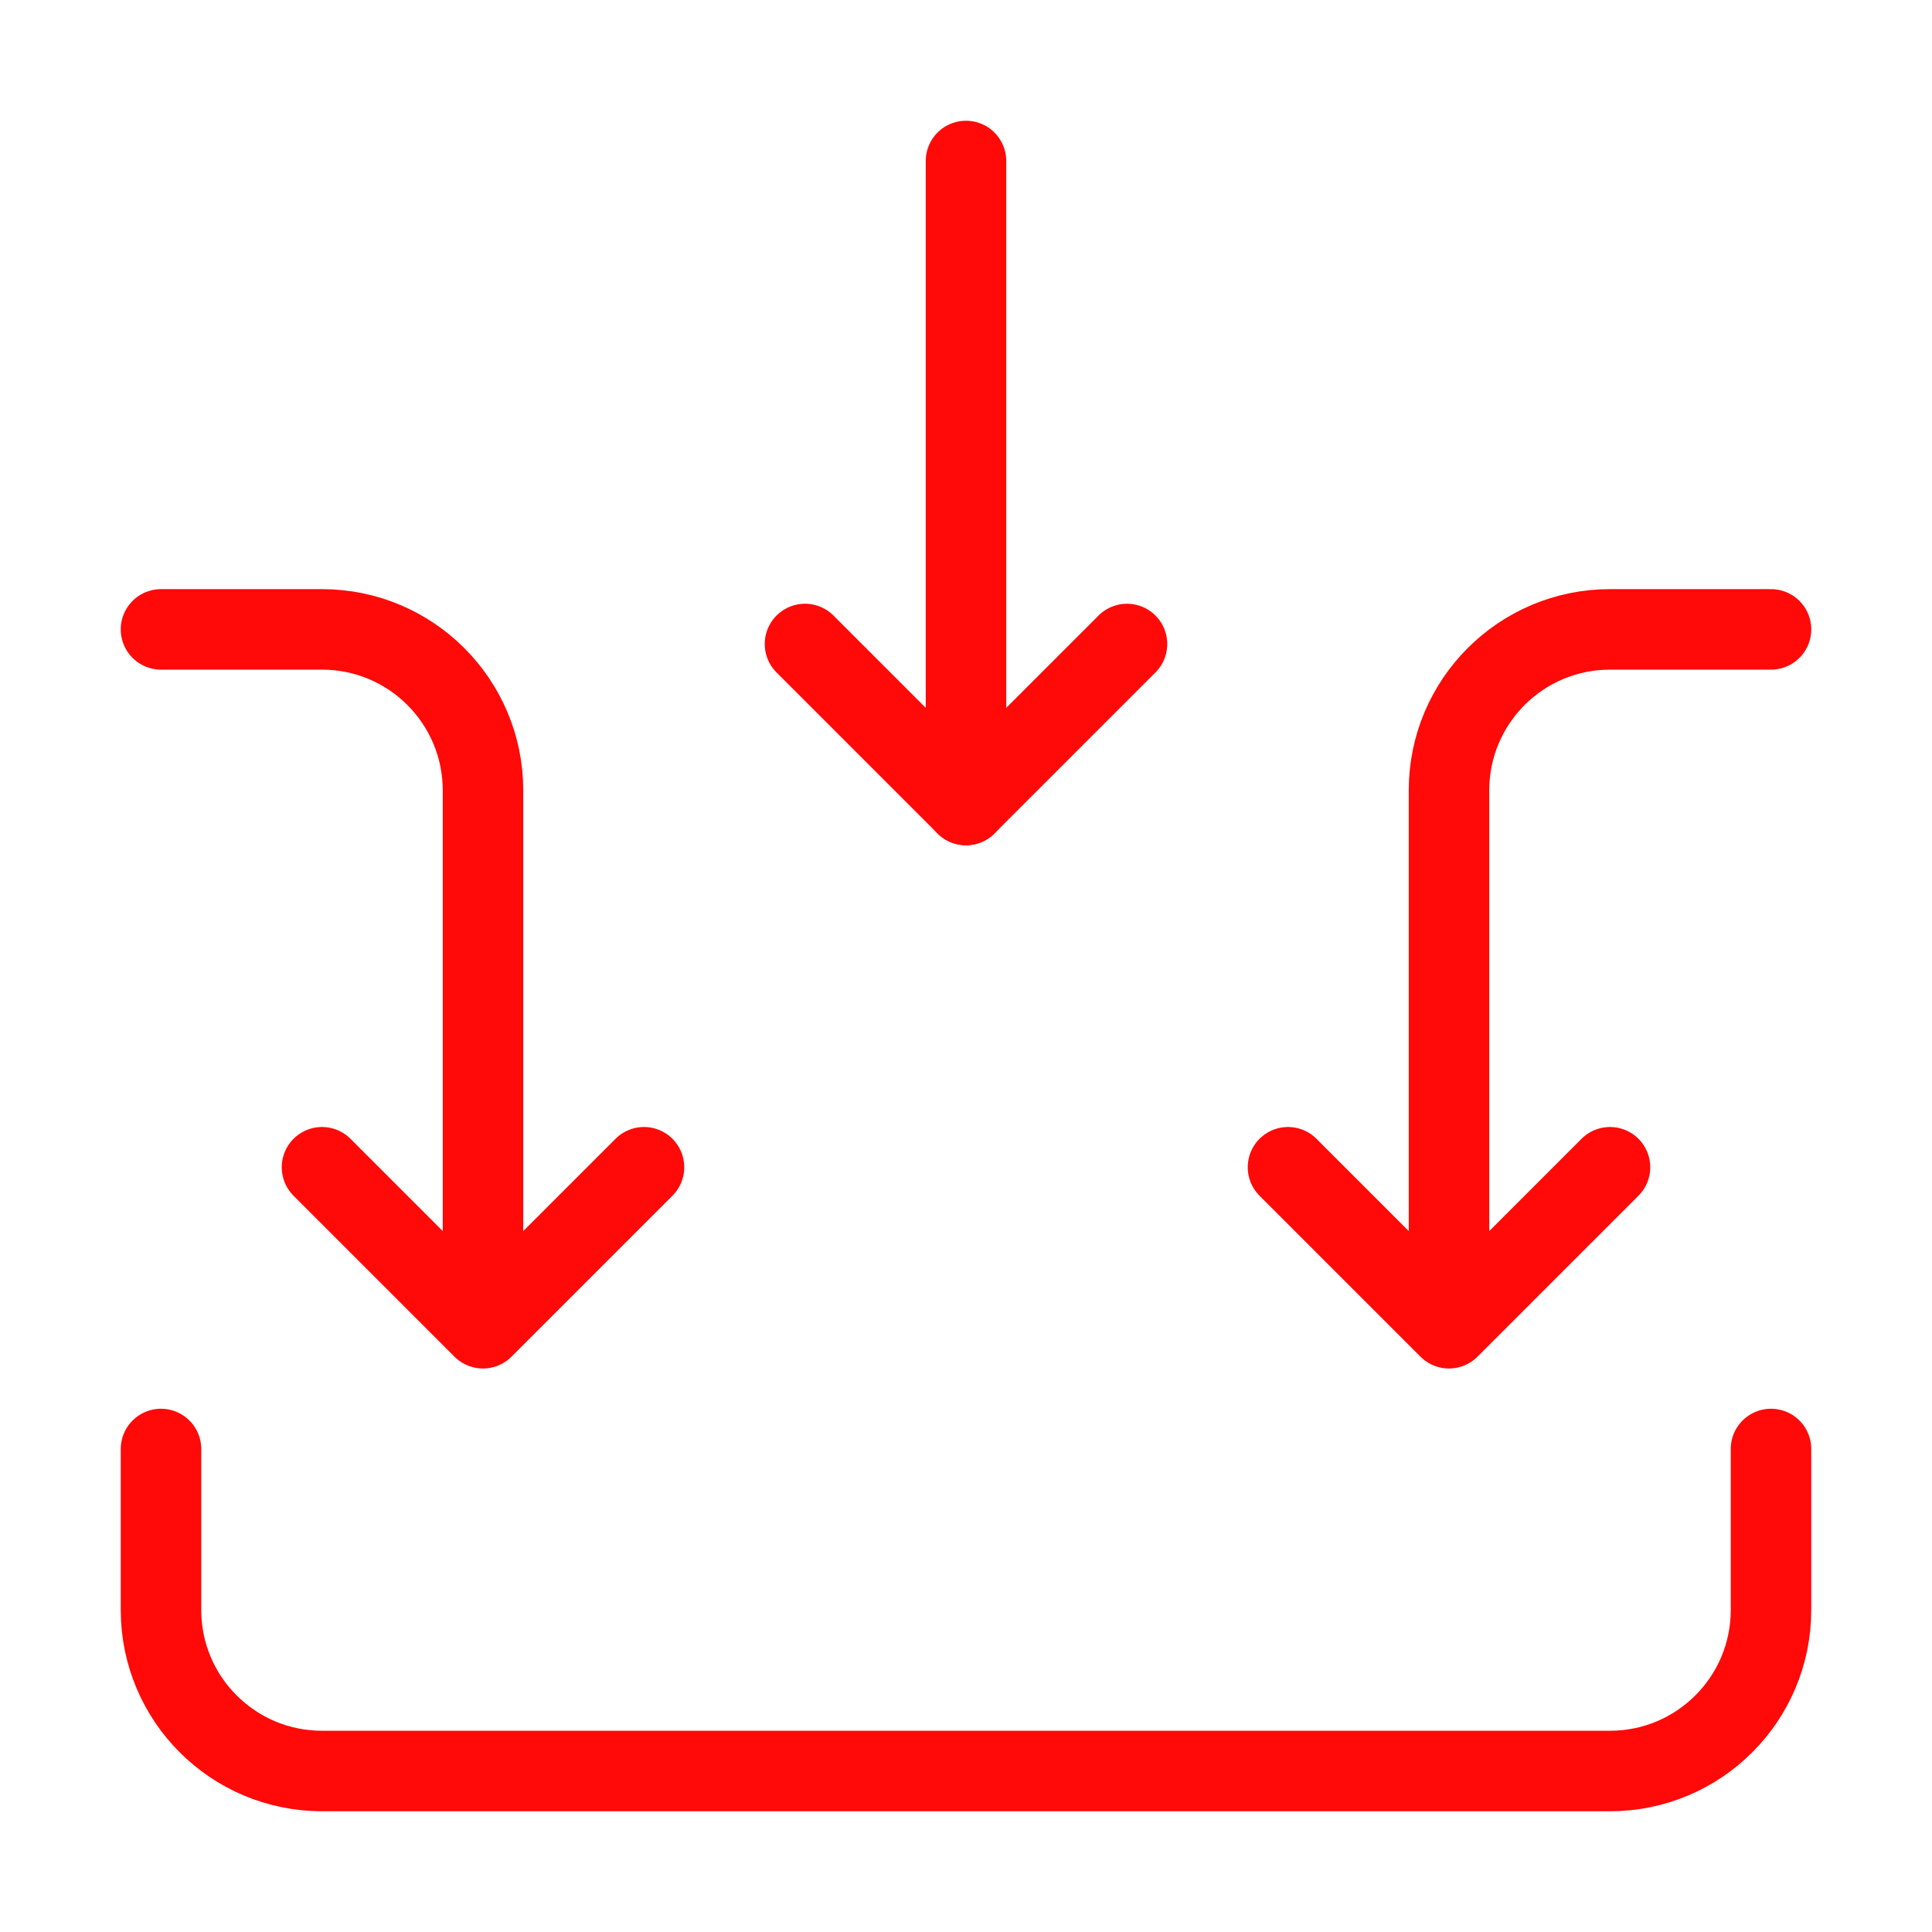 <?xml version="1.0" encoding="UTF-8"?><svg width="24" height="24" viewBox="0 0 48 48" fill="none" xmlns="http://www.w3.org/2000/svg"><path d="M20 16L24 20L28 16" stroke="#FF0909" stroke-width="2" stroke-linecap="round" stroke-linejoin="round"/><path d="M32 29L36 33L40 29" stroke="#FF0909" stroke-width="2" stroke-linecap="round" stroke-linejoin="round"/><path d="M8 29L12 33L16 29" stroke="#FF0909" stroke-width="2" stroke-linecap="round" stroke-linejoin="round"/><path d="M24 20V4" stroke="#FF0909" stroke-width="2" stroke-linecap="round" stroke-linejoin="round"/><path d="M36 32.867V19.637C36 17.428 37.791 15.637 40 15.637H44" stroke="#FF0909" stroke-width="2" stroke-linecap="round" stroke-linejoin="round"/><path d="M12 32.867V19.637C12 17.428 10.209 15.637 8 15.637H4" stroke="#FF0909" stroke-width="2" stroke-linecap="round" stroke-linejoin="round"/><path d="M4 36V40C4 42.209 5.791 44 8 44H40C42.209 44 44 42.209 44 40V36" stroke="#FF0909" stroke-width="2" stroke-linecap="round" stroke-linejoin="round"/></svg>